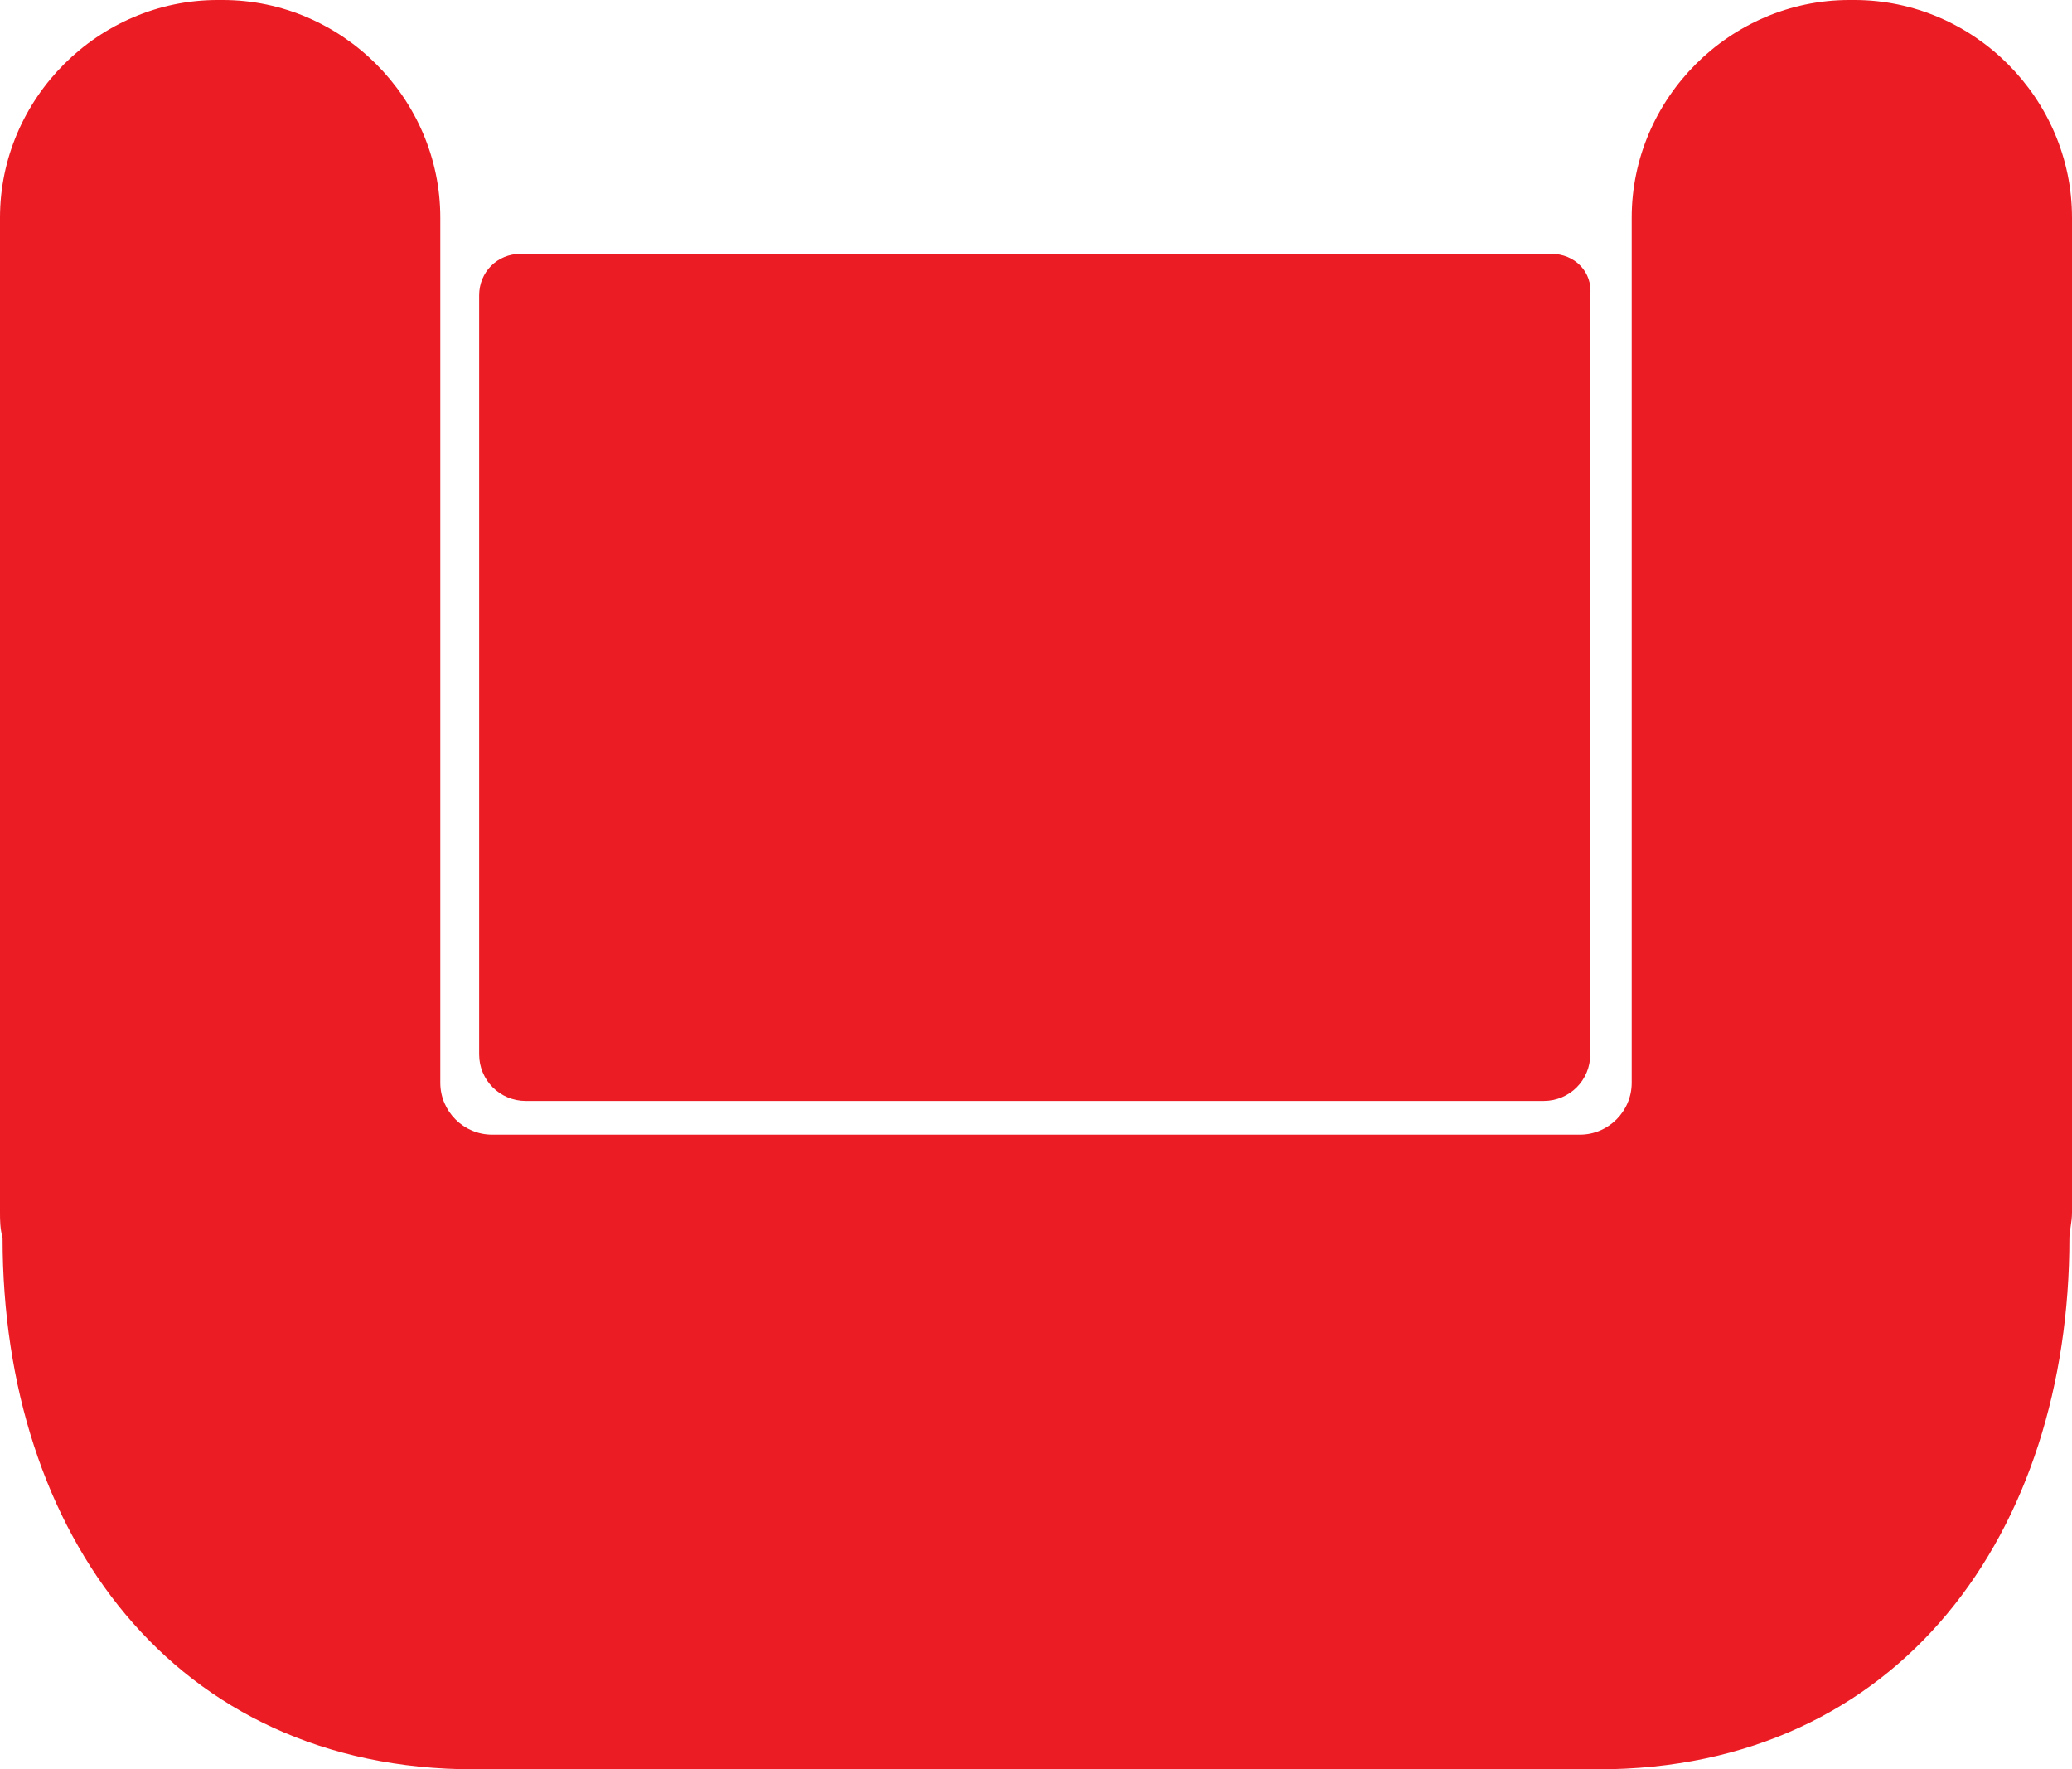 <?xml version="1.0" encoding="utf-8"?>
<!-- Generator: Adobe Illustrator 17.1.0, SVG Export Plug-In . SVG Version: 6.00 Build 0)  -->
<!DOCTYPE svg PUBLIC "-//W3C//DTD SVG 1.1//EN" "http://www.w3.org/Graphics/SVG/1.1/DTD/svg11.dtd">
<svg version="1.1" id="Layer_1" xmlns="http://www.w3.org/2000/svg" xmlns:xlink="http://www.w3.org/1999/xlink" x="0px" y="0px"
	 viewBox="0 0 80 68.3" enable-background="new 0 0 80 68.3" xml:space="preserve">
<g>
	<path fill="#EC1C24" d="M80,8.4C80,3.8,76.2,0,71.6,0h-0.2C66.8,0,63,3.8,63,8.4v33.4c0,1.1-0.9,2-2,2H19c-1.1,0-2-0.9-2-2V8.4
		C17,3.8,13.2,0,8.6,0H8.4C3.8,0,0,3.8,0,8.4v38.4c0,0.3,0,0.6,0.1,1l0,0c0,11.4,6.6,20.5,18.2,20.5h43.4c11.7,0,18.2-9.2,18.2-20.5
		l0,0c0-0.3,0.1-0.6,0.1-1V8.4z"/>
	<path fill="#EC1C24" d="M59.9,9.8H20.1c-0.9,0-1.6,0.7-1.6,1.6v27.7v1.6c0,1,0.8,1.8,1.8,1.8H22h36h1.6c1,0,1.8-0.8,1.8-1.8v-1.6
		V11.4C61.5,10.5,60.8,9.8,59.9,9.8z"/>
</g>
</svg>
